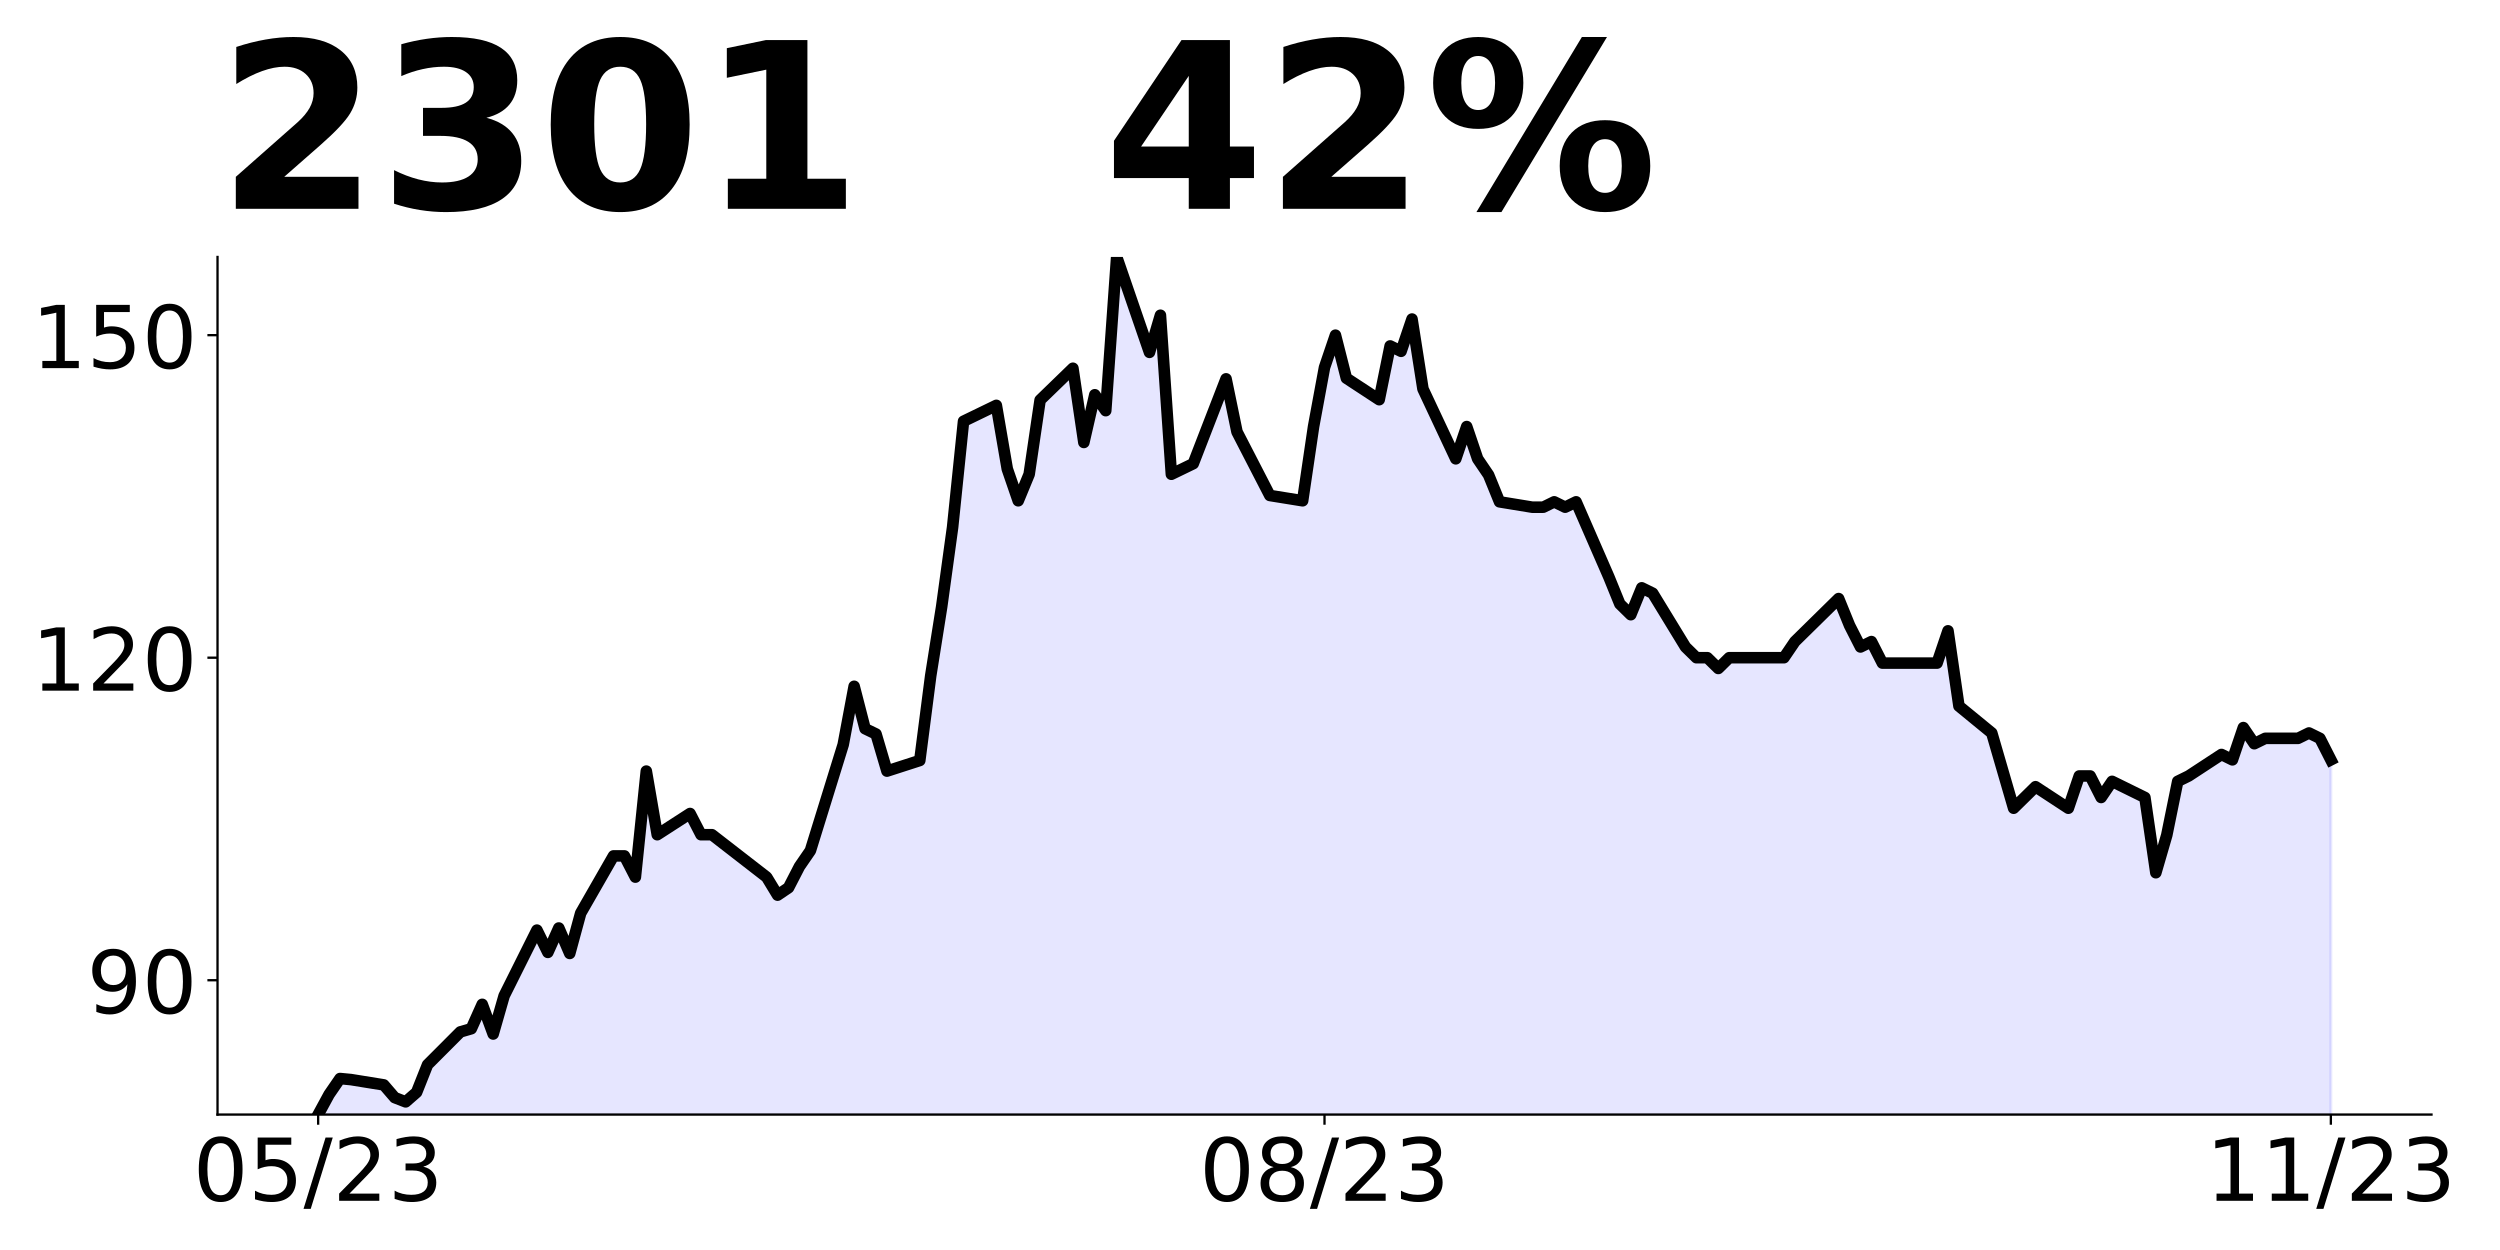 <?xml version="1.0" encoding="utf-8" standalone="no"?>
<!DOCTYPE svg PUBLIC "-//W3C//DTD SVG 1.1//EN"
  "http://www.w3.org/Graphics/SVG/1.1/DTD/svg11.dtd">
<!-- Created with matplotlib (https://matplotlib.org/) -->
<svg height="432pt" version="1.1" viewBox="0 0 864 432" width="864pt" xmlns="http://www.w3.org/2000/svg" xmlns:xlink="http://www.w3.org/1999/xlink">
 <defs>
  <style type="text/css">
*{stroke-linecap:butt;stroke-linejoin:round;}
  </style>
 </defs>
 <g id="figure_1">
  <g id="patch_1">
   <path d="M 0 432 
L 864 432 
L 864 0 
L 0 0 
z
" style="fill:none;"/>
  </g>
  <g id="axes_1">
   <g id="patch_2">
    <path d="M 75.175 385.2 
L 840.324 385.2 
L 840.324 88.8 
L 75.175 88.8 
z
" style="fill:none;"/>
   </g>
   <g id="PolyCollection_1">
    <path clip-path="url(#p4e467348b0)" d="M 109.954 673.173 
L 109.954 385.2 
L 113.735 378.239 
L 117.515 372.743 
L 121.296 373.109 
L 132.637 374.941 
L 136.417 379.338 
L 140.198 380.803 
L 143.978 377.506 
L 147.758 367.98 
L 159.099 356.622 
L 162.88 355.523 
L 166.66 347.097 
L 170.441 357.355 
L 174.221 344.166 
L 185.562 321.45 
L 189.342 329.144 
L 193.123 320.717 
L 196.903 329.51 
L 200.684 315.588 
L 212.025 295.804 
L 215.805 295.804 
L 219.586 303.131 
L 223.366 266.493 
L 227.146 288.476 
L 238.487 281.149 
L 242.268 288.476 
L 246.048 288.476 
L 264.95 303.131 
L 268.73 309.36 
L 272.511 306.795 
L 276.291 299.467 
L 280.072 293.972 
L 291.413 257.334 
L 295.193 237.183 
L 298.973 251.838 
L 302.754 253.67 
L 306.534 266.493 
L 317.875 262.83 
L 321.656 233.519 
L 325.436 209.705 
L 329.217 182.226 
L 332.997 145.589 
L 344.338 140.093 
L 348.118 162.076 
L 351.899 173.067 
L 355.679 163.908 
L 359.46 138.261 
L 370.801 127.27 
L 374.581 152.916 
L 378.361 136.429 
L 382.142 141.925 
L 385.922 88.8 
L 397.263 121.774 
L 401.044 108.951 
L 404.824 163.908 
L 412.385 160.244 
L 423.726 130.933 
L 427.506 149.252 
L 431.287 156.58 
L 435.067 163.908 
L 438.848 171.235 
L 450.189 173.067 
L 453.969 147.421 
L 457.749 126.985 
L 461.53 115.838 
L 465.31 130.7 
L 476.651 138.132 
L 480.432 119.554 
L 484.212 121.412 
L 487.992 110.265 
L 491.773 134.416 
L 503.114 158.567 
L 506.894 147.421 
L 510.675 158.567 
L 514.455 164.141 
L 518.236 173.429 
L 529.577 175.287 
L 533.357 175.287 
L 537.137 173.429 
L 540.918 175.287 
L 544.698 173.429 
L 556.039 199.438 
L 559.82 208.727 
L 563.6 212.443 
L 567.38 203.154 
L 571.161 205.012 
L 582.502 223.59 
L 586.282 227.305 
L 590.063 227.305 
L 593.843 231.021 
L 597.623 227.305 
L 608.965 227.305 
L 612.745 227.305 
L 616.525 227.305 
L 620.306 221.732 
L 635.427 206.87 
L 639.208 216.159 
L 642.988 223.59 
L 646.768 221.732 
L 650.549 229.163 
L 669.451 229.163 
L 673.231 218.016 
L 677.011 244.025 
L 688.353 253.314 
L 692.133 266.319 
L 695.913 279.323 
L 699.694 275.608 
L 703.474 271.892 
L 714.815 279.323 
L 718.596 268.176 
L 722.376 268.176 
L 726.156 275.608 
L 729.937 270.034 
L 741.278 275.608 
L 745.058 301.617 
L 748.839 288.612 
L 752.619 270.034 
L 756.399 268.176 
L 767.741 260.745 
L 771.521 262.603 
L 775.301 251.456 
L 779.082 257.03 
L 782.862 255.172 
L 794.203 255.172 
L 797.984 253.314 
L 801.764 255.172 
L 805.544 262.603 
L 805.544 673.173 
L 805.544 673.173 
L 801.764 673.173 
L 797.984 673.173 
L 794.203 673.173 
L 782.862 673.173 
L 779.082 673.173 
L 775.301 673.173 
L 771.521 673.173 
L 767.741 673.173 
L 756.399 673.173 
L 752.619 673.173 
L 748.839 673.173 
L 745.058 673.173 
L 741.278 673.173 
L 729.937 673.173 
L 726.156 673.173 
L 722.376 673.173 
L 718.596 673.173 
L 714.815 673.173 
L 703.474 673.173 
L 699.694 673.173 
L 695.913 673.173 
L 692.133 673.173 
L 688.353 673.173 
L 677.011 673.173 
L 673.231 673.173 
L 669.451 673.173 
L 650.549 673.173 
L 646.768 673.173 
L 642.988 673.173 
L 639.208 673.173 
L 635.427 673.173 
L 620.306 673.173 
L 616.525 673.173 
L 612.745 673.173 
L 608.965 673.173 
L 597.623 673.173 
L 593.843 673.173 
L 590.063 673.173 
L 586.282 673.173 
L 582.502 673.173 
L 571.161 673.173 
L 567.38 673.173 
L 563.6 673.173 
L 559.82 673.173 
L 556.039 673.173 
L 544.698 673.173 
L 540.918 673.173 
L 537.137 673.173 
L 533.357 673.173 
L 529.577 673.173 
L 518.236 673.173 
L 514.455 673.173 
L 510.675 673.173 
L 506.894 673.173 
L 503.114 673.173 
L 491.773 673.173 
L 487.992 673.173 
L 484.212 673.173 
L 480.432 673.173 
L 476.651 673.173 
L 465.31 673.173 
L 461.53 673.173 
L 457.749 673.173 
L 453.969 673.173 
L 450.189 673.173 
L 438.848 673.173 
L 435.067 673.173 
L 431.287 673.173 
L 427.506 673.173 
L 423.726 673.173 
L 412.385 673.173 
L 404.824 673.173 
L 401.044 673.173 
L 397.263 673.173 
L 385.922 673.173 
L 382.142 673.173 
L 378.361 673.173 
L 374.581 673.173 
L 370.801 673.173 
L 359.46 673.173 
L 355.679 673.173 
L 351.899 673.173 
L 348.118 673.173 
L 344.338 673.173 
L 332.997 673.173 
L 329.217 673.173 
L 325.436 673.173 
L 321.656 673.173 
L 317.875 673.173 
L 306.534 673.173 
L 302.754 673.173 
L 298.973 673.173 
L 295.193 673.173 
L 291.413 673.173 
L 280.072 673.173 
L 276.291 673.173 
L 272.511 673.173 
L 268.73 673.173 
L 264.95 673.173 
L 246.048 673.173 
L 242.268 673.173 
L 238.487 673.173 
L 227.146 673.173 
L 223.366 673.173 
L 219.586 673.173 
L 215.805 673.173 
L 212.025 673.173 
L 200.684 673.173 
L 196.903 673.173 
L 193.123 673.173 
L 189.342 673.173 
L 185.562 673.173 
L 174.221 673.173 
L 170.441 673.173 
L 166.66 673.173 
L 162.88 673.173 
L 159.099 673.173 
L 147.758 673.173 
L 143.978 673.173 
L 140.198 673.173 
L 136.417 673.173 
L 132.637 673.173 
L 121.296 673.173 
L 117.515 673.173 
L 113.735 673.173 
L 109.954 673.173 
z
" style="fill:#0000ff;fill-opacity:0.1;stroke:#0000ff;stroke-opacity:0.1;"/>
   </g>
   <g id="matplotlib.axis_1">
    <g id="xtick_1">
     <g id="line2d_1">
      <defs>
       <path d="M 0 0 
L 0 3.5 
" id="m91a2ad1410" style="stroke:#000000;stroke-width:0.8;"/>
      </defs>
      <g>
       <use style="stroke:#000000;stroke-width:0.8;" x="109.954" xlink:href="#m91a2ad1410" y="385.2"/>
      </g>
     </g>
     <g id="text_1">
      <!-- 05/23 -->
      <defs>
       <path d="M 31.781 66.406 
Q 24.172 66.406 20.328 58.906 
Q 16.5 51.422 16.5 36.375 
Q 16.5 21.391 20.328 13.891 
Q 24.172 6.391 31.781 6.391 
Q 39.453 6.391 43.281 13.891 
Q 47.125 21.391 47.125 36.375 
Q 47.125 51.422 43.281 58.906 
Q 39.453 66.406 31.781 66.406 
z
M 31.781 74.219 
Q 44.047 74.219 50.516 64.516 
Q 56.984 54.828 56.984 36.375 
Q 56.984 17.969 50.516 8.266 
Q 44.047 -1.422 31.781 -1.422 
Q 19.531 -1.422 13.062 8.266 
Q 6.594 17.969 6.594 36.375 
Q 6.594 54.828 13.062 64.516 
Q 19.531 74.219 31.781 74.219 
z
" id="DejaVuSans-48"/>
       <path d="M 10.797 72.906 
L 49.516 72.906 
L 49.516 64.594 
L 19.828 64.594 
L 19.828 46.734 
Q 21.969 47.469 24.109 47.828 
Q 26.266 48.188 28.422 48.188 
Q 40.625 48.188 47.75 41.5 
Q 54.891 34.812 54.891 23.391 
Q 54.891 11.625 47.562 5.094 
Q 40.234 -1.422 26.906 -1.422 
Q 22.312 -1.422 17.547 -0.641 
Q 12.797 0.141 7.719 1.703 
L 7.719 11.625 
Q 12.109 9.234 16.797 8.062 
Q 21.484 6.891 26.703 6.891 
Q 35.156 6.891 40.078 11.328 
Q 45.016 15.766 45.016 23.391 
Q 45.016 31 40.078 35.438 
Q 35.156 39.891 26.703 39.891 
Q 22.75 39.891 18.812 39.016 
Q 14.891 38.141 10.797 36.281 
z
" id="DejaVuSans-53"/>
       <path d="M 25.391 72.906 
L 33.688 72.906 
L 8.297 -9.281 
L 0 -9.281 
z
" id="DejaVuSans-47"/>
       <path d="M 19.188 8.297 
L 53.609 8.297 
L 53.609 0 
L 7.328 0 
L 7.328 8.297 
Q 12.938 14.109 22.625 23.891 
Q 32.328 33.688 34.812 36.531 
Q 39.547 41.844 41.422 45.531 
Q 43.312 49.219 43.312 52.781 
Q 43.312 58.594 39.234 62.25 
Q 35.156 65.922 28.609 65.922 
Q 23.969 65.922 18.812 64.312 
Q 13.672 62.703 7.812 59.422 
L 7.812 69.391 
Q 13.766 71.781 18.938 73 
Q 24.125 74.219 28.422 74.219 
Q 39.75 74.219 46.484 68.547 
Q 53.219 62.891 53.219 53.422 
Q 53.219 48.922 51.531 44.891 
Q 49.859 40.875 45.406 35.406 
Q 44.188 33.984 37.641 27.219 
Q 31.109 20.453 19.188 8.297 
z
" id="DejaVuSans-50"/>
       <path d="M 40.578 39.312 
Q 47.656 37.797 51.625 33 
Q 55.609 28.219 55.609 21.188 
Q 55.609 10.406 48.188 4.484 
Q 40.766 -1.422 27.094 -1.422 
Q 22.516 -1.422 17.656 -0.516 
Q 12.797 0.391 7.625 2.203 
L 7.625 11.719 
Q 11.719 9.328 16.594 8.109 
Q 21.484 6.891 26.812 6.891 
Q 36.078 6.891 40.938 10.547 
Q 45.797 14.203 45.797 21.188 
Q 45.797 27.641 41.281 31.266 
Q 36.766 34.906 28.719 34.906 
L 20.219 34.906 
L 20.219 43.016 
L 29.109 43.016 
Q 36.375 43.016 40.234 45.922 
Q 44.094 48.828 44.094 54.297 
Q 44.094 59.906 40.109 62.906 
Q 36.141 65.922 28.719 65.922 
Q 24.656 65.922 20.016 65.031 
Q 15.375 64.156 9.812 62.312 
L 9.812 71.094 
Q 15.438 72.656 20.344 73.438 
Q 25.25 74.219 29.594 74.219 
Q 40.828 74.219 47.359 69.109 
Q 53.906 64.016 53.906 55.328 
Q 53.906 49.266 50.438 45.094 
Q 46.969 40.922 40.578 39.312 
z
" id="DejaVuSans-51"/>
      </defs>
      <g transform="translate(66.726 414.995)scale(0.3 -0.3)">
       <use xlink:href="#DejaVuSans-48"/>
       <use x="63.623" xlink:href="#DejaVuSans-53"/>
       <use x="127.246" xlink:href="#DejaVuSans-47"/>
       <use x="160.938" xlink:href="#DejaVuSans-50"/>
       <use x="224.561" xlink:href="#DejaVuSans-51"/>
      </g>
     </g>
    </g>
    <g id="xtick_2">
     <g id="line2d_2">
      <g>
       <use style="stroke:#000000;stroke-width:0.8;" x="457.749" xlink:href="#m91a2ad1410" y="385.2"/>
      </g>
     </g>
     <g id="text_2">
      <!-- 08/23 -->
      <defs>
       <path d="M 31.781 34.625 
Q 24.75 34.625 20.719 30.859 
Q 16.703 27.094 16.703 20.516 
Q 16.703 13.922 20.719 10.156 
Q 24.75 6.391 31.781 6.391 
Q 38.812 6.391 42.859 10.172 
Q 46.922 13.969 46.922 20.516 
Q 46.922 27.094 42.891 30.859 
Q 38.875 34.625 31.781 34.625 
z
M 21.922 38.812 
Q 15.578 40.375 12.031 44.719 
Q 8.5 49.078 8.5 55.328 
Q 8.5 64.062 14.719 69.141 
Q 20.953 74.219 31.781 74.219 
Q 42.672 74.219 48.875 69.141 
Q 55.078 64.062 55.078 55.328 
Q 55.078 49.078 51.531 44.719 
Q 48 40.375 41.703 38.812 
Q 48.828 37.156 52.797 32.312 
Q 56.781 27.484 56.781 20.516 
Q 56.781 9.906 50.312 4.234 
Q 43.844 -1.422 31.781 -1.422 
Q 19.734 -1.422 13.25 4.234 
Q 6.781 9.906 6.781 20.516 
Q 6.781 27.484 10.781 32.312 
Q 14.797 37.156 21.922 38.812 
z
M 18.312 54.391 
Q 18.312 48.734 21.844 45.562 
Q 25.391 42.391 31.781 42.391 
Q 38.141 42.391 41.719 45.562 
Q 45.312 48.734 45.312 54.391 
Q 45.312 60.062 41.719 63.234 
Q 38.141 66.406 31.781 66.406 
Q 25.391 66.406 21.844 63.234 
Q 18.312 60.062 18.312 54.391 
z
" id="DejaVuSans-56"/>
      </defs>
      <g transform="translate(414.521 414.995)scale(0.3 -0.3)">
       <use xlink:href="#DejaVuSans-48"/>
       <use x="63.623" xlink:href="#DejaVuSans-56"/>
       <use x="127.246" xlink:href="#DejaVuSans-47"/>
       <use x="160.938" xlink:href="#DejaVuSans-50"/>
       <use x="224.561" xlink:href="#DejaVuSans-51"/>
      </g>
     </g>
    </g>
    <g id="xtick_3">
     <g id="line2d_3">
      <g>
       <use style="stroke:#000000;stroke-width:0.8;" x="805.544" xlink:href="#m91a2ad1410" y="385.2"/>
      </g>
     </g>
     <g id="text_3">
      <!-- 11/23 -->
      <defs>
       <path d="M 12.406 8.297 
L 28.516 8.297 
L 28.516 63.922 
L 10.984 60.406 
L 10.984 69.391 
L 28.422 72.906 
L 38.281 72.906 
L 38.281 8.297 
L 54.391 8.297 
L 54.391 0 
L 12.406 0 
z
" id="DejaVuSans-49"/>
      </defs>
      <g transform="translate(762.316 414.995)scale(0.3 -0.3)">
       <use xlink:href="#DejaVuSans-49"/>
       <use x="63.623" xlink:href="#DejaVuSans-49"/>
       <use x="127.246" xlink:href="#DejaVuSans-47"/>
       <use x="160.938" xlink:href="#DejaVuSans-50"/>
       <use x="224.561" xlink:href="#DejaVuSans-51"/>
      </g>
     </g>
    </g>
   </g>
   <g id="matplotlib.axis_2">
    <g id="ytick_1">
     <g id="line2d_4">
      <defs>
       <path d="M 0 0 
L -3.5 0 
" id="ma796b8fb8d" style="stroke:#000000;stroke-width:0.8;"/>
      </defs>
      <g>
       <use style="stroke:#000000;stroke-width:0.8;" x="75.175" xlink:href="#ma796b8fb8d" y="338.772"/>
      </g>
     </g>
     <g id="text_4">
      <!-- 90 -->
      <defs>
       <path d="M 10.984 1.516 
L 10.984 10.5 
Q 14.703 8.734 18.5 7.812 
Q 22.312 6.891 25.984 6.891 
Q 35.75 6.891 40.891 13.453 
Q 46.047 20.016 46.781 33.406 
Q 43.953 29.203 39.594 26.953 
Q 35.25 24.703 29.984 24.703 
Q 19.047 24.703 12.672 31.312 
Q 6.297 37.938 6.297 49.422 
Q 6.297 60.641 12.938 67.422 
Q 19.578 74.219 30.609 74.219 
Q 43.266 74.219 49.922 64.516 
Q 56.594 54.828 56.594 36.375 
Q 56.594 19.141 48.406 8.859 
Q 40.234 -1.422 26.422 -1.422 
Q 22.703 -1.422 18.891 -0.688 
Q 15.094 0.047 10.984 1.516 
z
M 30.609 32.422 
Q 37.25 32.422 41.125 36.953 
Q 45.016 41.5 45.016 49.422 
Q 45.016 57.281 41.125 61.844 
Q 37.25 66.406 30.609 66.406 
Q 23.969 66.406 20.094 61.844 
Q 16.219 57.281 16.219 49.422 
Q 16.219 41.5 20.094 36.953 
Q 23.969 32.422 30.609 32.422 
z
" id="DejaVuSans-57"/>
      </defs>
      <g transform="translate(30 350.17)scale(0.3 -0.3)">
       <use xlink:href="#DejaVuSans-57"/>
       <use x="63.623" xlink:href="#DejaVuSans-48"/>
      </g>
     </g>
    </g>
    <g id="ytick_2">
     <g id="line2d_5">
      <g>
       <use style="stroke:#000000;stroke-width:0.8;" x="75.175" xlink:href="#ma796b8fb8d" y="227.305"/>
      </g>
     </g>
     <g id="text_5">
      <!-- 120 -->
      <g transform="translate(10.912 238.703)scale(0.3 -0.3)">
       <use xlink:href="#DejaVuSans-49"/>
       <use x="63.623" xlink:href="#DejaVuSans-50"/>
       <use x="127.246" xlink:href="#DejaVuSans-48"/>
      </g>
     </g>
    </g>
    <g id="ytick_3">
     <g id="line2d_6">
      <g>
       <use style="stroke:#000000;stroke-width:0.8;" x="75.175" xlink:href="#ma796b8fb8d" y="115.838"/>
      </g>
     </g>
     <g id="text_6">
      <!-- 150 -->
      <g transform="translate(10.912 127.236)scale(0.3 -0.3)">
       <use xlink:href="#DejaVuSans-49"/>
       <use x="63.623" xlink:href="#DejaVuSans-53"/>
       <use x="127.246" xlink:href="#DejaVuSans-48"/>
      </g>
     </g>
    </g>
   </g>
   <g id="line2d_7">
    <path clip-path="url(#p4e467348b0)" d="M 109.954 385.2 
L 113.735 378.239 
L 117.515 372.743 
L 121.296 373.109 
L 132.637 374.941 
L 136.417 379.338 
L 140.198 380.803 
L 143.978 377.506 
L 147.758 367.98 
L 159.099 356.622 
L 162.88 355.523 
L 166.66 347.097 
L 170.441 357.355 
L 174.221 344.166 
L 185.562 321.45 
L 189.342 329.144 
L 193.123 320.717 
L 196.903 329.51 
L 200.684 315.588 
L 212.025 295.804 
L 215.805 295.804 
L 219.586 303.131 
L 223.366 266.493 
L 227.146 288.476 
L 238.487 281.149 
L 242.268 288.476 
L 246.048 288.476 
L 264.95 303.131 
L 268.73 309.36 
L 272.511 306.795 
L 276.291 299.467 
L 280.072 293.972 
L 291.413 257.334 
L 295.193 237.183 
L 298.973 251.838 
L 302.754 253.67 
L 306.534 266.493 
L 317.875 262.83 
L 321.656 233.519 
L 325.436 209.705 
L 329.217 182.226 
L 332.997 145.589 
L 344.338 140.093 
L 348.118 162.076 
L 351.899 173.067 
L 355.679 163.908 
L 359.46 138.261 
L 370.801 127.27 
L 374.581 152.916 
L 378.361 136.429 
L 382.142 141.925 
L 385.922 88.8 
L 397.263 121.774 
L 401.044 108.951 
L 404.824 163.908 
L 412.385 160.244 
L 423.726 130.933 
L 427.506 149.252 
L 431.287 156.58 
L 435.067 163.908 
L 438.848 171.235 
L 450.189 173.067 
L 453.969 147.421 
L 457.749 126.985 
L 461.53 115.838 
L 465.31 130.7 
L 476.651 138.132 
L 480.432 119.554 
L 484.212 121.412 
L 487.992 110.265 
L 491.773 134.416 
L 503.114 158.567 
L 506.894 147.421 
L 510.675 158.567 
L 514.455 164.141 
L 518.236 173.429 
L 529.577 175.287 
L 533.357 175.287 
L 537.137 173.429 
L 540.918 175.287 
L 544.698 173.429 
L 556.039 199.438 
L 559.82 208.727 
L 563.6 212.443 
L 567.38 203.154 
L 571.161 205.012 
L 582.502 223.59 
L 586.282 227.305 
L 590.063 227.305 
L 593.843 231.021 
L 597.623 227.305 
L 608.965 227.305 
L 612.745 227.305 
L 616.525 227.305 
L 620.306 221.732 
L 635.427 206.87 
L 639.208 216.159 
L 642.988 223.59 
L 646.768 221.732 
L 650.549 229.163 
L 669.451 229.163 
L 673.231 218.016 
L 677.011 244.025 
L 688.353 253.314 
L 692.133 266.319 
L 695.913 279.323 
L 699.694 275.608 
L 703.474 271.892 
L 714.815 279.323 
L 718.596 268.176 
L 722.376 268.176 
L 726.156 275.608 
L 729.937 270.034 
L 741.278 275.608 
L 745.058 301.617 
L 748.839 288.612 
L 752.619 270.034 
L 756.399 268.176 
L 767.741 260.745 
L 771.521 262.603 
L 775.301 251.456 
L 779.082 257.03 
L 782.862 255.172 
L 794.203 255.172 
L 797.984 253.314 
L 801.764 255.172 
L 805.544 262.603 
" style="fill:none;stroke:#000000;stroke-linecap:square;stroke-width:4;"/>
   </g>
   <g id="patch_3">
    <path d="M 75.175 385.2 
L 75.175 88.8 
" style="fill:none;stroke:#000000;stroke-linecap:square;stroke-linejoin:miter;stroke-width:0.8;"/>
   </g>
   <g id="patch_4">
    <path d="M 75.175 385.2 
L 840.324 385.2 
" style="fill:none;stroke:#000000;stroke-linecap:square;stroke-linejoin:miter;stroke-width:0.8;"/>
   </g>
   <g id="text_7">
    <!-- 2301   42% -->
    <defs>
     <path d="M 28.812 13.812 
L 60.891 13.812 
L 60.891 0 
L 7.906 0 
L 7.906 13.812 
L 34.516 37.312 
Q 38.094 40.531 39.797 43.609 
Q 41.5 46.688 41.5 50 
Q 41.5 55.125 38.062 58.25 
Q 34.625 61.375 28.906 61.375 
Q 24.516 61.375 19.281 59.5 
Q 14.062 57.625 8.109 53.906 
L 8.109 69.922 
Q 14.453 72.016 20.656 73.109 
Q 26.859 74.219 32.812 74.219 
Q 45.906 74.219 53.156 68.453 
Q 60.406 62.703 60.406 52.391 
Q 60.406 46.438 57.328 41.281 
Q 54.25 36.141 44.391 27.484 
z
" id="DejaVuSans-Bold-50"/>
     <path d="M 46.578 39.312 
Q 53.953 37.406 57.781 32.688 
Q 61.625 27.984 61.625 20.703 
Q 61.625 9.859 53.312 4.219 
Q 45.016 -1.422 29.109 -1.422 
Q 23.484 -1.422 17.844 -0.516 
Q 12.203 0.391 6.688 2.203 
L 6.688 16.703 
Q 11.969 14.062 17.156 12.719 
Q 22.359 11.375 27.391 11.375 
Q 34.859 11.375 38.844 13.953 
Q 42.828 16.547 42.828 21.391 
Q 42.828 26.375 38.75 28.938 
Q 34.672 31.5 26.703 31.5 
L 19.188 31.5 
L 19.188 43.609 
L 27.094 43.609 
Q 34.188 43.609 37.641 45.828 
Q 41.109 48.047 41.109 52.594 
Q 41.109 56.781 37.734 59.078 
Q 34.375 61.375 28.219 61.375 
Q 23.688 61.375 19.047 60.344 
Q 14.406 59.328 9.812 57.328 
L 9.812 71.094 
Q 15.375 72.656 20.844 73.438 
Q 26.312 74.219 31.594 74.219 
Q 45.797 74.219 52.844 69.547 
Q 59.906 64.891 59.906 55.516 
Q 59.906 49.125 56.531 45.047 
Q 53.172 40.969 46.578 39.312 
z
" id="DejaVuSans-Bold-51"/>
     <path d="M 46 36.531 
Q 46 50.203 43.438 55.781 
Q 40.875 61.375 34.812 61.375 
Q 28.766 61.375 26.172 55.781 
Q 23.578 50.203 23.578 36.531 
Q 23.578 22.703 26.172 17.031 
Q 28.766 11.375 34.812 11.375 
Q 40.828 11.375 43.406 17.031 
Q 46 22.703 46 36.531 
z
M 64.797 36.375 
Q 64.797 18.266 56.984 8.422 
Q 49.172 -1.422 34.812 -1.422 
Q 20.406 -1.422 12.594 8.422 
Q 4.781 18.266 4.781 36.375 
Q 4.781 54.547 12.594 64.375 
Q 20.406 74.219 34.812 74.219 
Q 49.172 74.219 56.984 64.375 
Q 64.797 54.547 64.797 36.375 
z
" id="DejaVuSans-Bold-48"/>
     <path d="M 11.719 12.984 
L 28.328 12.984 
L 28.328 60.109 
L 11.281 56.594 
L 11.281 69.391 
L 28.219 72.906 
L 46.094 72.906 
L 46.094 12.984 
L 62.703 12.984 
L 62.703 0 
L 11.719 0 
z
" id="DejaVuSans-Bold-49"/>
     <path id="DejaVuSans-Bold-32"/>
     <path d="M 36.812 57.422 
L 16.219 26.906 
L 36.812 26.906 
z
M 33.688 72.906 
L 54.594 72.906 
L 54.594 26.906 
L 64.984 26.906 
L 64.984 13.281 
L 54.594 13.281 
L 54.594 0 
L 36.812 0 
L 36.812 13.281 
L 4.5 13.281 
L 4.5 29.391 
z
" id="DejaVuSans-Bold-52"/>
     <path d="M 77.484 30.078 
Q 74.031 30.078 72.125 27.078 
Q 70.219 24.078 70.219 18.5 
Q 70.219 12.891 72.094 9.891 
Q 73.969 6.891 77.484 6.891 
Q 81 6.891 82.859 9.891 
Q 84.719 12.891 84.719 18.5 
Q 84.719 24.078 82.828 27.078 
Q 80.953 30.078 77.484 30.078 
z
M 77.484 38.281 
Q 86.578 38.281 91.797 33 
Q 97.016 27.734 97.016 18.5 
Q 97.016 9.281 91.797 3.922 
Q 86.578 -1.422 77.484 -1.422 
Q 68.406 -1.422 63.156 3.922 
Q 57.906 9.281 57.906 18.5 
Q 57.906 27.688 63.156 32.984 
Q 68.406 38.281 77.484 38.281 
z
M 32.719 -1.422 
L 21.922 -1.422 
L 67.484 74.219 
L 78.328 74.219 
z
M 22.703 74.219 
Q 31.781 74.219 36.984 68.922 
Q 42.188 63.625 42.188 54.391 
Q 42.188 45.172 36.984 39.844 
Q 31.781 34.516 22.703 34.516 
Q 13.625 34.516 8.422 39.844 
Q 3.219 45.172 3.219 54.391 
Q 3.219 63.625 8.422 68.922 
Q 13.625 74.219 22.703 74.219 
z
M 22.703 66.016 
Q 19.188 66.016 17.281 62.984 
Q 15.375 59.969 15.375 54.391 
Q 15.375 48.781 17.281 45.719 
Q 19.188 42.672 22.703 42.672 
Q 26.219 42.672 28.094 45.719 
Q 29.984 48.781 29.984 54.391 
Q 29.984 59.969 28.078 62.984 
Q 26.172 66.016 22.703 66.016 
z
" id="DejaVuSans-Bold-37"/>
    </defs>
    <g transform="translate(75.175 72.162)scale(0.8 -0.8)">
     <use xlink:href="#DejaVuSans-Bold-50"/>
     <use x="69.58" xlink:href="#DejaVuSans-Bold-51"/>
     <use x="139.16" xlink:href="#DejaVuSans-Bold-48"/>
     <use x="208.74" xlink:href="#DejaVuSans-Bold-49"/>
     <use x="278.32" xlink:href="#DejaVuSans-Bold-32"/>
     <use x="313.135" xlink:href="#DejaVuSans-Bold-32"/>
     <use x="347.949" xlink:href="#DejaVuSans-Bold-32"/>
     <use x="382.764" xlink:href="#DejaVuSans-Bold-52"/>
     <use x="452.344" xlink:href="#DejaVuSans-Bold-50"/>
     <use x="521.924" xlink:href="#DejaVuSans-Bold-37"/>
    </g>
   </g>
  </g>
 </g>
 <defs>
  <clipPath id="p4e467348b0">
   <rect height="296.4" width="765.149" x="75.175" y="88.8"/>
  </clipPath>
 </defs>
</svg>
